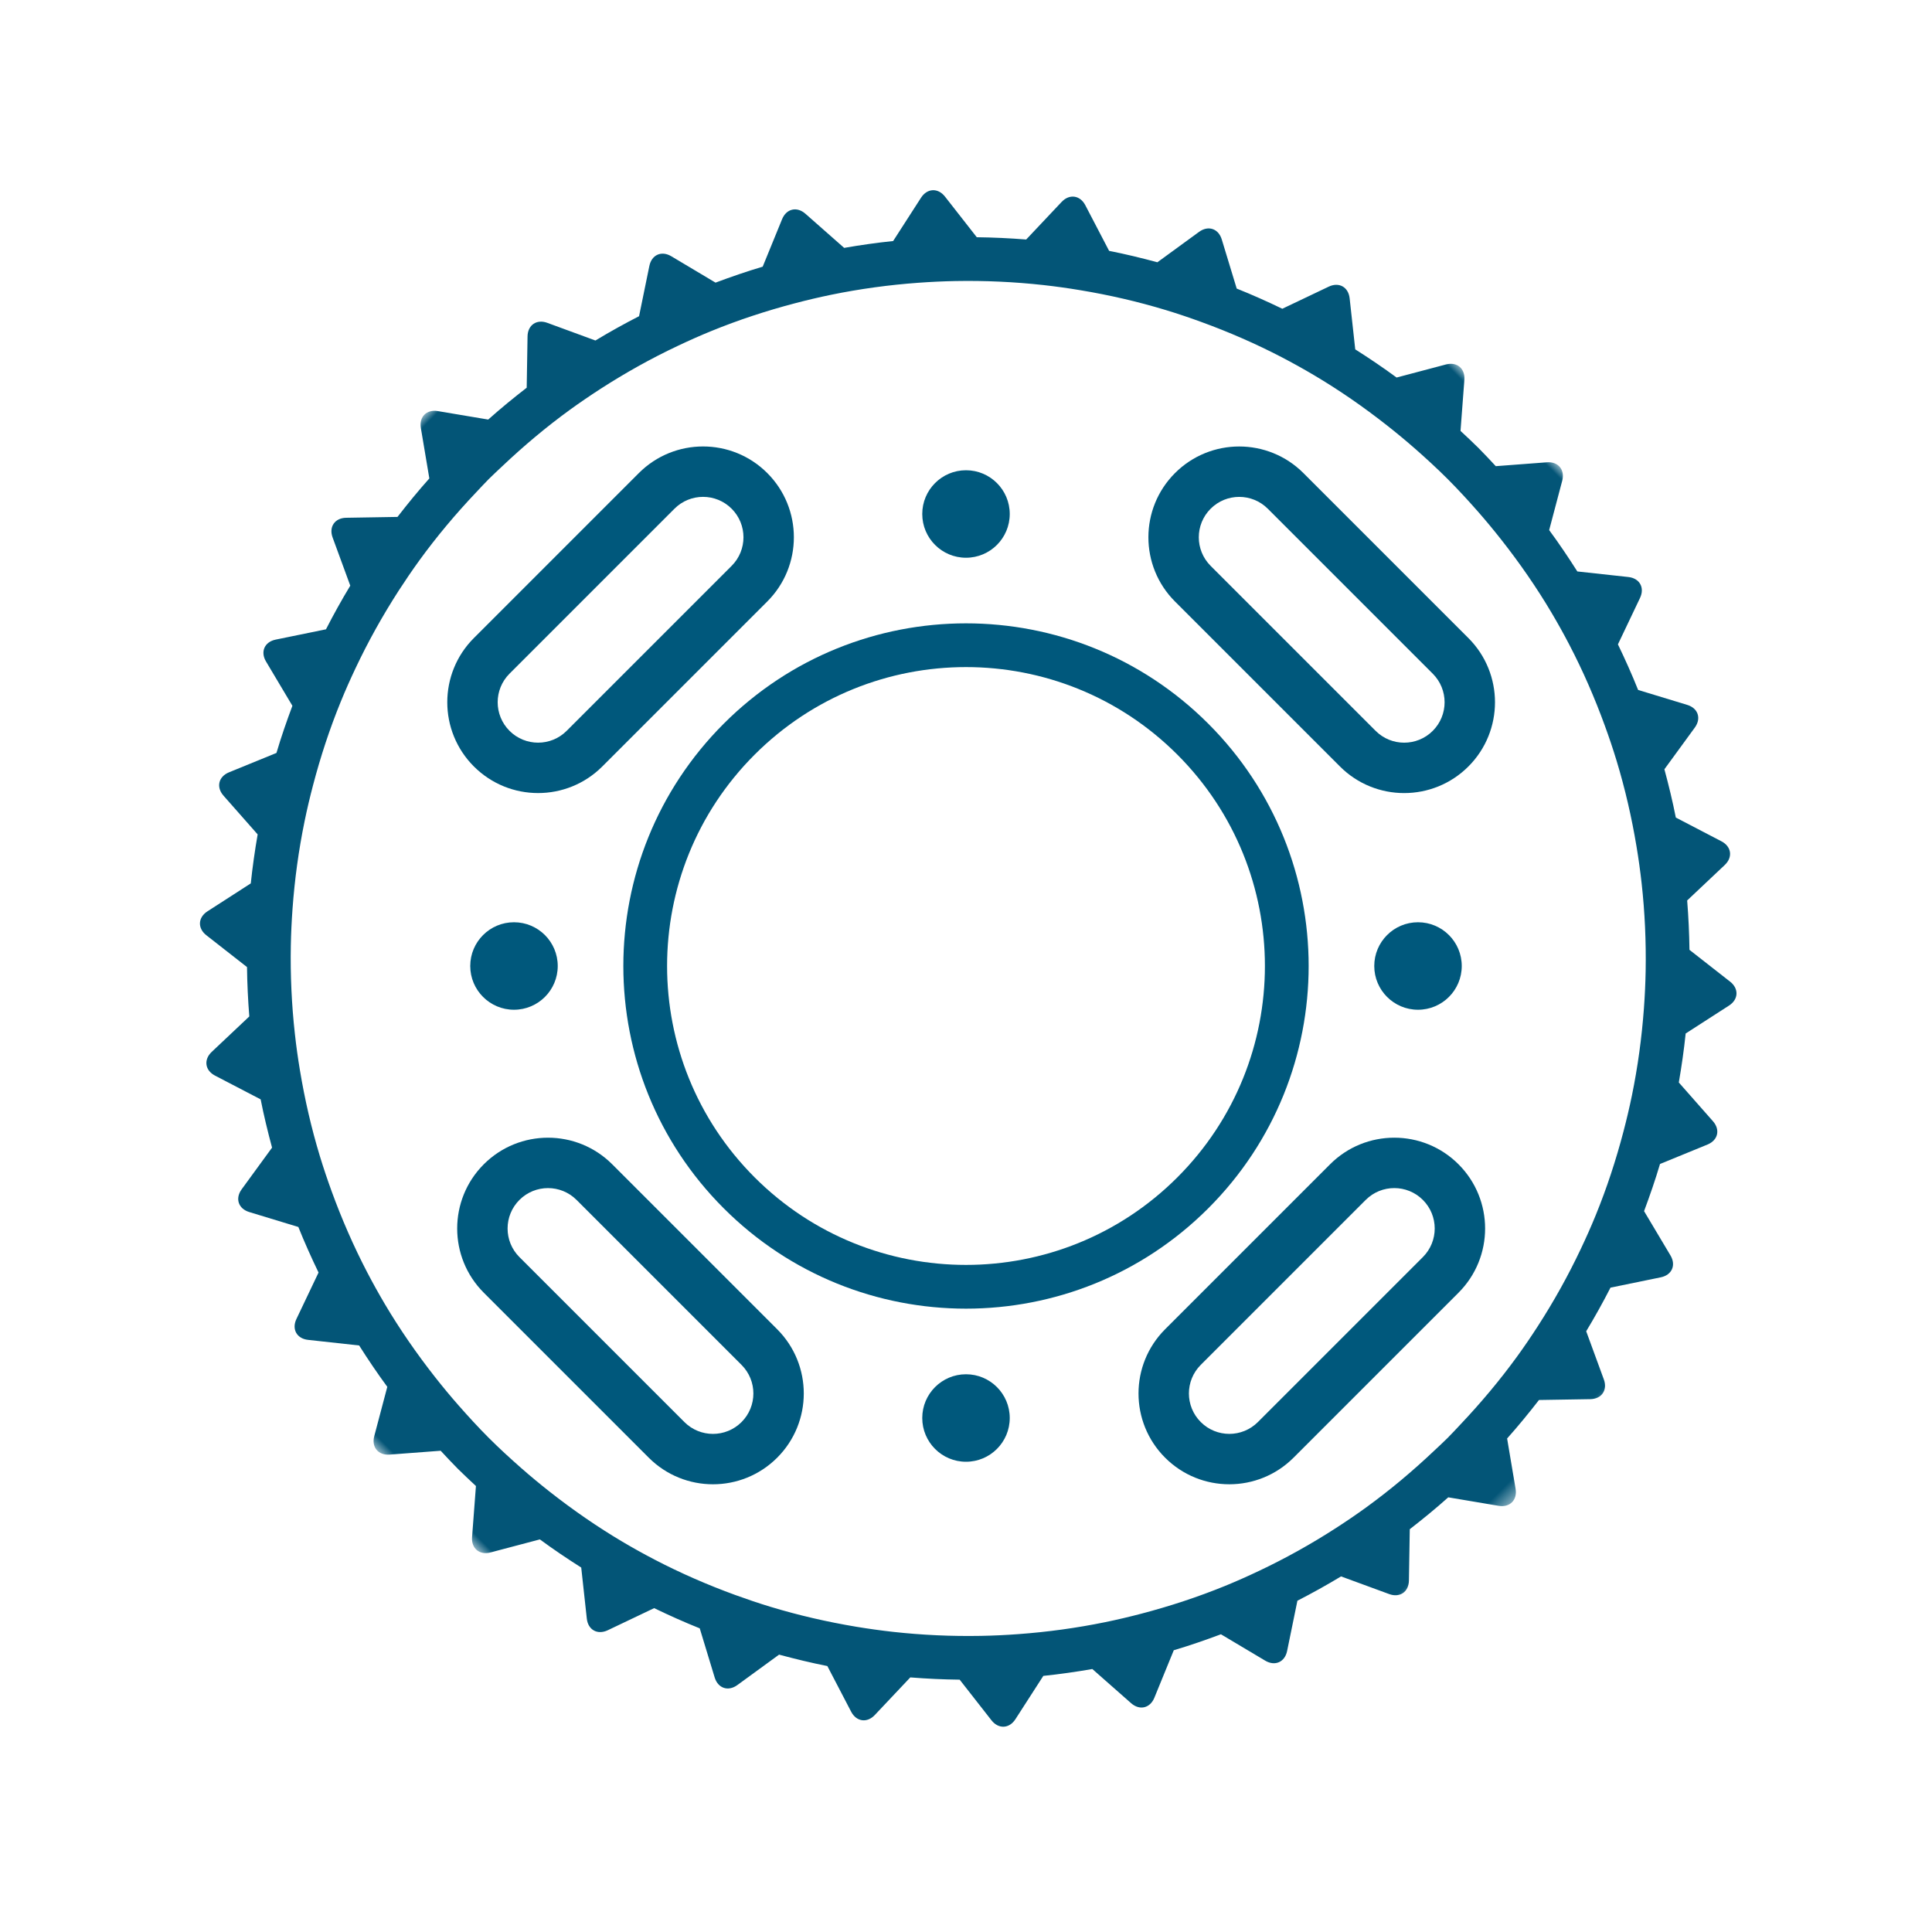 <?xml version="1.0" encoding="UTF-8"?>
<svg width="120px" height="120px" viewBox="0 0 120 120" version="1.1" xmlns="http://www.w3.org/2000/svg" xmlns:xlink="http://www.w3.org/1999/xlink">
    <!-- Generator: Sketch 60 (88103) - https://sketch.com -->
    <title>Icon / Sunstar Engneering / Drive Components</title>
    <desc>Created with Sketch.</desc>
    <defs>
        <polygon id="path-1" points="0 0 95.533 0 95.533 95.141 0 95.141"></polygon>
    </defs>
    <g id="Icon-/-Sunstar-Engneering-/-Drive-Components" stroke="none" stroke-width="1" fill="none" fill-rule="evenodd">
        <g id="Group-2" transform="translate(60, 60) rotate(45) translate(-60, -60) translate(12, 12)">
            <g id="Group-3">
                <mask id="mask-2" fill="white">
                    <use xlink:href="#path-1"></use>
                </mask>
                <g id="Clip-2"></g>
                <path d="M87.431,61.709 C87.174,62.429 86.901,63.142 86.607,63.843 C85.895,65.536 85.069,67.166 84.151,68.738 C83.762,69.404 83.358,70.059 82.935,70.7 C81.929,72.224 80.825,73.677 79.636,75.053 C79.131,75.639 78.611,76.21 78.075,76.766 C76.81,78.077 75.466,79.307 74.043,80.446 C73.44,80.928 72.825,81.392 72.197,81.842 C70.716,82.899 69.169,83.869 67.555,84.732 C66.881,85.092 66.192,85.432 65.496,85.757 C63.847,86.525 62.143,87.197 60.387,87.75 C59.664,87.978 58.933,88.186 58.194,88.376 C56.436,88.825 54.631,89.154 52.793,89.374 C52.039,89.464 51.278,89.536 50.512,89.585 C49.603,89.643 48.691,89.684 47.767,89.684 C46.844,89.684 45.93,89.643 45.022,89.585 C44.255,89.536 43.494,89.464 42.739,89.374 C40.902,89.153 39.098,88.825 37.34,88.376 C36.601,88.186 35.87,87.978 35.147,87.75 C33.391,87.197 31.688,86.526 30.039,85.758 C29.343,85.433 28.656,85.093 27.98,84.733 C26.366,83.87 24.819,82.901 23.338,81.842 C22.711,81.394 22.094,80.93 21.493,80.446 C20.07,79.308 18.724,78.078 17.46,76.768 C16.924,76.212 16.404,75.64 15.899,75.055 C14.709,73.678 13.605,72.226 12.6,70.702 C12.176,70.06 11.772,69.406 11.384,68.74 C10.465,67.168 9.638,65.537 8.928,63.845 C8.632,63.143 8.36,62.43 8.102,61.709 C7.49,59.998 6.988,58.236 6.599,56.432 C6.44,55.69 6.298,54.942 6.177,54.188 C5.894,52.4 5.732,50.573 5.683,48.719 C5.673,48.336 5.654,47.956 5.654,47.571 C5.654,47.185 5.673,46.805 5.683,46.423 C5.732,44.568 5.894,42.742 6.177,40.954 C6.298,40.199 6.44,39.452 6.599,38.71 C6.988,36.906 7.489,35.144 8.102,33.434 C8.359,32.713 8.631,32 8.927,31.298 C9.638,29.606 10.464,27.975 11.382,26.404 C11.77,25.738 12.175,25.083 12.598,24.441 C13.603,22.918 14.707,21.465 15.897,20.089 C16.402,19.504 16.923,18.932 17.459,18.375 C18.722,17.065 20.068,15.836 21.49,14.696 C22.092,14.214 22.709,13.749 23.338,13.3 C24.817,12.241 26.364,11.273 27.978,10.41 C28.654,10.049 29.341,9.709 30.038,9.385 C31.687,8.616 33.39,7.945 35.146,7.391 C35.869,7.164 36.6,6.955 37.339,6.766 C39.097,6.316 40.902,5.988 42.739,5.768 C43.494,5.678 44.255,5.606 45.022,5.556 C45.93,5.498 46.844,5.458 47.767,5.458 C48.691,5.458 49.603,5.499 50.511,5.556 C51.278,5.606 52.039,5.678 52.793,5.768 C54.631,5.988 56.435,6.316 58.194,6.766 C58.932,6.955 59.664,7.163 60.386,7.391 C62.142,7.944 63.845,8.615 65.494,9.384 C66.191,9.708 66.878,10.048 67.552,10.408 C69.167,11.271 70.714,12.24 72.194,13.298 C72.823,13.747 73.439,14.212 74.041,14.694 C75.464,15.833 76.809,17.063 78.073,18.373 C78.609,18.93 79.129,19.501 79.634,20.086 C80.823,21.464 81.928,22.915 82.934,24.44 C83.357,25.082 83.761,25.736 84.15,26.402 C85.068,27.973 85.895,29.604 86.606,31.297 C86.901,31.998 87.174,32.712 87.431,33.432 C88.043,35.144 88.546,36.905 88.934,38.709 C89.094,39.451 89.236,40.198 89.356,40.953 C89.639,42.741 89.8,44.568 89.851,46.423 C89.862,46.805 89.88,47.186 89.88,47.571 C89.88,47.955 89.862,48.336 89.851,48.718 C89.8,50.573 89.639,52.4 89.356,54.188 C89.236,54.943 89.094,55.69 88.934,56.431 C88.546,58.236 88.043,59.998 87.431,61.709 M95.102,46.826 L92.517,44.986 C92.458,43.946 92.355,42.917 92.226,41.896 L94.443,39.605 C94.934,39.098 94.811,38.44 94.17,38.143 L91.281,36.803 C91.032,35.795 90.748,34.8 90.432,33.82 L92.188,31.158 C92.576,30.568 92.334,29.944 91.65,29.771 L88.547,28.986 C88.117,28.046 87.667,27.118 87.176,26.215 L88.407,23.276 C88.681,22.625 88.328,22.056 87.623,22.011 L84.423,21.81 C83.832,20.973 83.218,20.152 82.572,19.357 L83.249,16.228 C83.398,15.538 82.947,15.043 82.245,15.128 L79.064,15.516 C78.331,14.801 77.574,14.112 76.795,13.448 L76.888,10.242 C76.909,9.537 76.375,9.133 75.702,9.345 L72.655,10.305 C71.802,9.733 70.925,9.199 70.033,8.686 L69.538,5.52 C69.429,4.822 68.831,4.523 68.208,4.856 L65.395,6.357 C64.449,5.951 63.485,5.584 62.506,5.241 L61.438,2.232 C61.201,1.566 60.557,1.384 60.007,1.825 L57.521,3.822 C56.514,3.598 55.498,3.398 54.468,3.243 L52.873,0.501 C52.517,-0.109 51.85,-0.17 51.39,0.365 L49.315,2.78 C48.801,2.763 48.286,2.741 47.767,2.741 C47.248,2.741 46.733,2.763 46.218,2.78 L44.142,0.365 C43.682,-0.17 43.016,-0.109 42.66,0.501 L41.066,3.243 C40.035,3.398 39.019,3.598 38.013,3.822 L35.525,1.826 C34.974,1.384 34.33,1.567 34.094,2.232 L33.026,5.242 C32.048,5.584 31.083,5.952 30.137,6.358 L27.324,4.857 C26.701,4.525 26.102,4.823 25.993,5.521 L25.498,8.687 C24.606,9.2 23.729,9.735 22.877,10.306 L19.829,9.347 C19.155,9.135 18.621,9.539 18.642,10.244 L18.736,13.45 C17.957,14.114 17.2,14.803 16.467,15.519 L13.286,15.131 C12.585,15.046 12.134,15.54 12.282,16.231 L12.96,19.36 C12.314,20.154 11.7,20.974 11.109,21.812 L7.908,22.014 C7.203,22.059 6.85,22.627 7.123,23.278 L8.357,26.216 C7.865,27.119 7.415,28.048 6.986,28.987 L3.884,29.772 C3.199,29.945 2.957,30.569 3.346,31.159 L5.102,33.82 C4.786,34.8 4.502,35.795 4.253,36.804 L1.363,38.142 C0.722,38.439 0.6,39.098 1.091,39.605 L3.308,41.896 C3.178,42.917 3.075,43.945 3.016,44.985 L0.431,46.826 C-0.144,47.236 -0.144,47.906 0.431,48.315 L3.016,50.156 C3.075,51.196 3.178,52.224 3.308,53.245 L1.091,55.537 C0.6,56.044 0.722,56.703 1.363,56.999 L4.253,58.338 C4.502,59.347 4.786,60.341 5.103,61.322 L3.346,63.984 C2.957,64.573 3.199,65.197 3.884,65.37 L6.987,66.156 C7.416,67.095 7.866,68.024 8.358,68.927 L7.124,71.865 C6.852,72.516 7.205,73.085 7.909,73.129 L11.11,73.331 C11.701,74.169 12.316,74.989 12.96,75.784 L12.284,78.913 C12.134,79.604 12.586,80.099 13.286,80.013 L16.469,79.625 C17.202,80.34 17.959,81.029 18.738,81.692 L18.644,84.899 C18.624,85.605 19.158,86.009 19.831,85.797 L22.879,84.836 C23.731,85.408 24.608,85.942 25.499,86.455 L25.995,89.622 C26.104,90.32 26.703,90.618 27.326,90.286 L30.139,88.785 C31.085,89.191 32.049,89.557 33.027,89.899 L34.095,92.909 C34.331,93.575 34.975,93.758 35.525,93.316 L38.013,91.319 C39.019,91.544 40.035,91.743 41.066,91.899 L42.66,94.639 C43.016,95.249 43.682,95.312 44.142,94.776 L46.218,92.362 C46.733,92.379 47.248,92.401 47.767,92.401 C48.286,92.401 48.8,92.379 49.315,92.362 L51.39,94.777 C51.85,95.313 52.517,95.25 52.873,94.64 L54.468,91.899 C55.498,91.743 56.514,91.544 57.521,91.319 L60.008,93.316 C60.558,93.758 61.201,93.575 61.439,92.909 L62.506,89.899 C63.485,89.557 64.45,89.19 65.396,88.784 L68.208,90.285 C68.832,90.617 69.43,90.319 69.539,89.621 L70.035,86.454 C70.926,85.941 71.804,85.406 72.657,84.835 L75.706,85.795 C76.378,86.007 76.913,85.603 76.891,84.898 L76.798,81.691 C77.577,81.027 78.334,80.338 79.066,79.622 L82.247,80.01 C82.949,80.095 83.4,79.601 83.251,78.91 L82.574,75.782 C83.22,74.987 83.834,74.167 84.425,73.328 L87.627,73.126 C88.33,73.083 88.684,72.514 88.41,71.863 L87.177,68.926 C87.667,68.023 88.118,67.093 88.547,66.154 L91.65,65.368 C92.334,65.195 92.576,64.571 92.188,63.982 L90.432,61.321 C90.748,60.34 91.032,59.346 91.281,58.337 L94.17,56.999 C94.81,56.703 94.934,56.044 94.443,55.537 L92.226,53.246 C92.355,52.224 92.458,51.196 92.517,50.155 L95.102,48.315 C95.676,47.906 95.676,47.236 95.102,46.826" id="Fill-1" fill="#035577" mask="url(#mask-2)"></path>
            </g>
            <path d="M24.868,42.324 C27.984,42.324 30.509,44.849 30.509,47.964 C30.509,51.08 27.984,53.605 24.868,53.605 L10.378,53.605 C7.263,53.605 4.737,51.08 4.737,47.964 C4.737,44.849 7.263,42.324 10.378,42.324 L24.868,42.324 Z M24.868,45.454 L10.378,45.454 C8.992,45.454 7.868,46.578 7.868,47.964 C7.868,49.351 8.992,50.475 10.378,50.475 L24.868,50.475 C26.255,50.475 27.379,49.351 27.379,47.964 C27.379,46.578 26.255,45.454 24.868,45.454 Z" id="Rectangle-Copy" fill="#00587C" fill-rule="nonzero" transform="translate(17.623, 47.964) rotate(90) translate(-17.623, -47.964) "></path>
            <path d="M85.585,42.324 C88.7,42.324 91.226,44.849 91.226,47.964 C91.226,51.08 88.7,53.605 85.585,53.605 L71.094,53.605 C67.979,53.605 65.454,51.08 65.454,47.964 C65.454,44.849 67.979,42.324 71.094,42.324 L85.585,42.324 Z M85.585,45.454 L71.094,45.454 C69.708,45.454 68.584,46.578 68.584,47.964 C68.584,49.351 69.708,50.475 71.094,50.475 L85.585,50.475 C86.971,50.475 88.095,49.351 88.095,47.964 C88.095,46.578 86.971,45.454 85.585,45.454 Z" id="Rectangle-Copy-2" fill="#00587C" fill-rule="nonzero" transform="translate(78.34, 47.964) rotate(90) translate(-78.34, -47.964) "></path>
            <path d="M55.661,11.531 C58.776,11.531 61.302,14.057 61.302,17.172 C61.302,20.287 58.776,22.812 55.661,22.812 L41.17,22.812 C38.055,22.812 35.53,20.287 35.53,17.172 C35.53,14.057 38.055,11.531 41.17,11.531 L55.661,11.531 Z M55.661,14.662 L41.17,14.662 C39.784,14.662 38.66,15.785 38.66,17.172 C38.66,18.558 39.784,19.682 41.17,19.682 L55.661,19.682 C57.047,19.682 58.171,18.558 58.171,17.172 C58.171,15.785 57.047,14.662 55.661,14.662 Z" id="Rectangle-Copy" fill="#00587C" fill-rule="nonzero" transform="translate(48.416, 17.172) rotate(180) translate(-48.416, -17.172) "></path>
            <path d="M55.661,72.248 C58.776,72.248 61.302,74.773 61.302,77.888 C61.302,81.003 58.776,83.529 55.661,83.529 L41.17,83.529 C38.055,83.529 35.53,81.003 35.53,77.888 C35.53,74.773 38.055,72.248 41.17,72.248 L55.661,72.248 Z M55.661,75.378 L41.17,75.378 C39.784,75.378 38.66,76.502 38.66,77.888 C38.66,79.275 39.784,80.398 41.17,80.398 L55.661,80.398 C57.047,80.398 58.171,79.275 58.171,77.888 C58.171,76.502 57.047,75.378 55.661,75.378 Z" id="Rectangle-Copy-2" fill="#00587C" fill-rule="nonzero" transform="translate(48.416, 77.888) rotate(180) translate(-48.416, -77.888) "></path>
            <circle id="Oval" fill="#00587C" transform="translate(28.148, 67.852) rotate(45) translate(-28.148, -67.852) " cx="28.148" cy="67.852" r="2.717"></circle>
            <circle id="Oval-Copy" fill="#00587C" transform="translate(67.852, 28.148) rotate(45) translate(-67.852, -28.148) " cx="67.852" cy="28.148" r="2.717"></circle>
            <circle id="Oval" fill="#00587C" transform="translate(28.148, 28.148) rotate(135) translate(-28.148, -28.148) " cx="28.148" cy="28.148" r="2.717"></circle>
            <circle id="Oval-Copy" fill="#00587C" transform="translate(67.852, 67.852) rotate(135) translate(-67.852, -67.852) " cx="67.852" cy="67.852" r="2.717"></circle>
            <path d="M48,26.717 C59.754,26.717 69.283,36.246 69.283,48 C69.283,59.754 59.754,69.283 48,69.283 C36.246,69.283 26.717,59.754 26.717,48 C26.717,36.246 36.246,26.717 48,26.717 Z M48,29.434 C37.746,29.434 29.434,37.746 29.434,48 C29.434,58.254 37.746,66.566 48,66.566 C58.254,66.566 66.566,58.254 66.566,48 C66.566,37.746 58.254,29.434 48,29.434 Z" id="Oval" fill="#00587C" fill-rule="nonzero"></path>
        </g>
    </g>
</svg>
